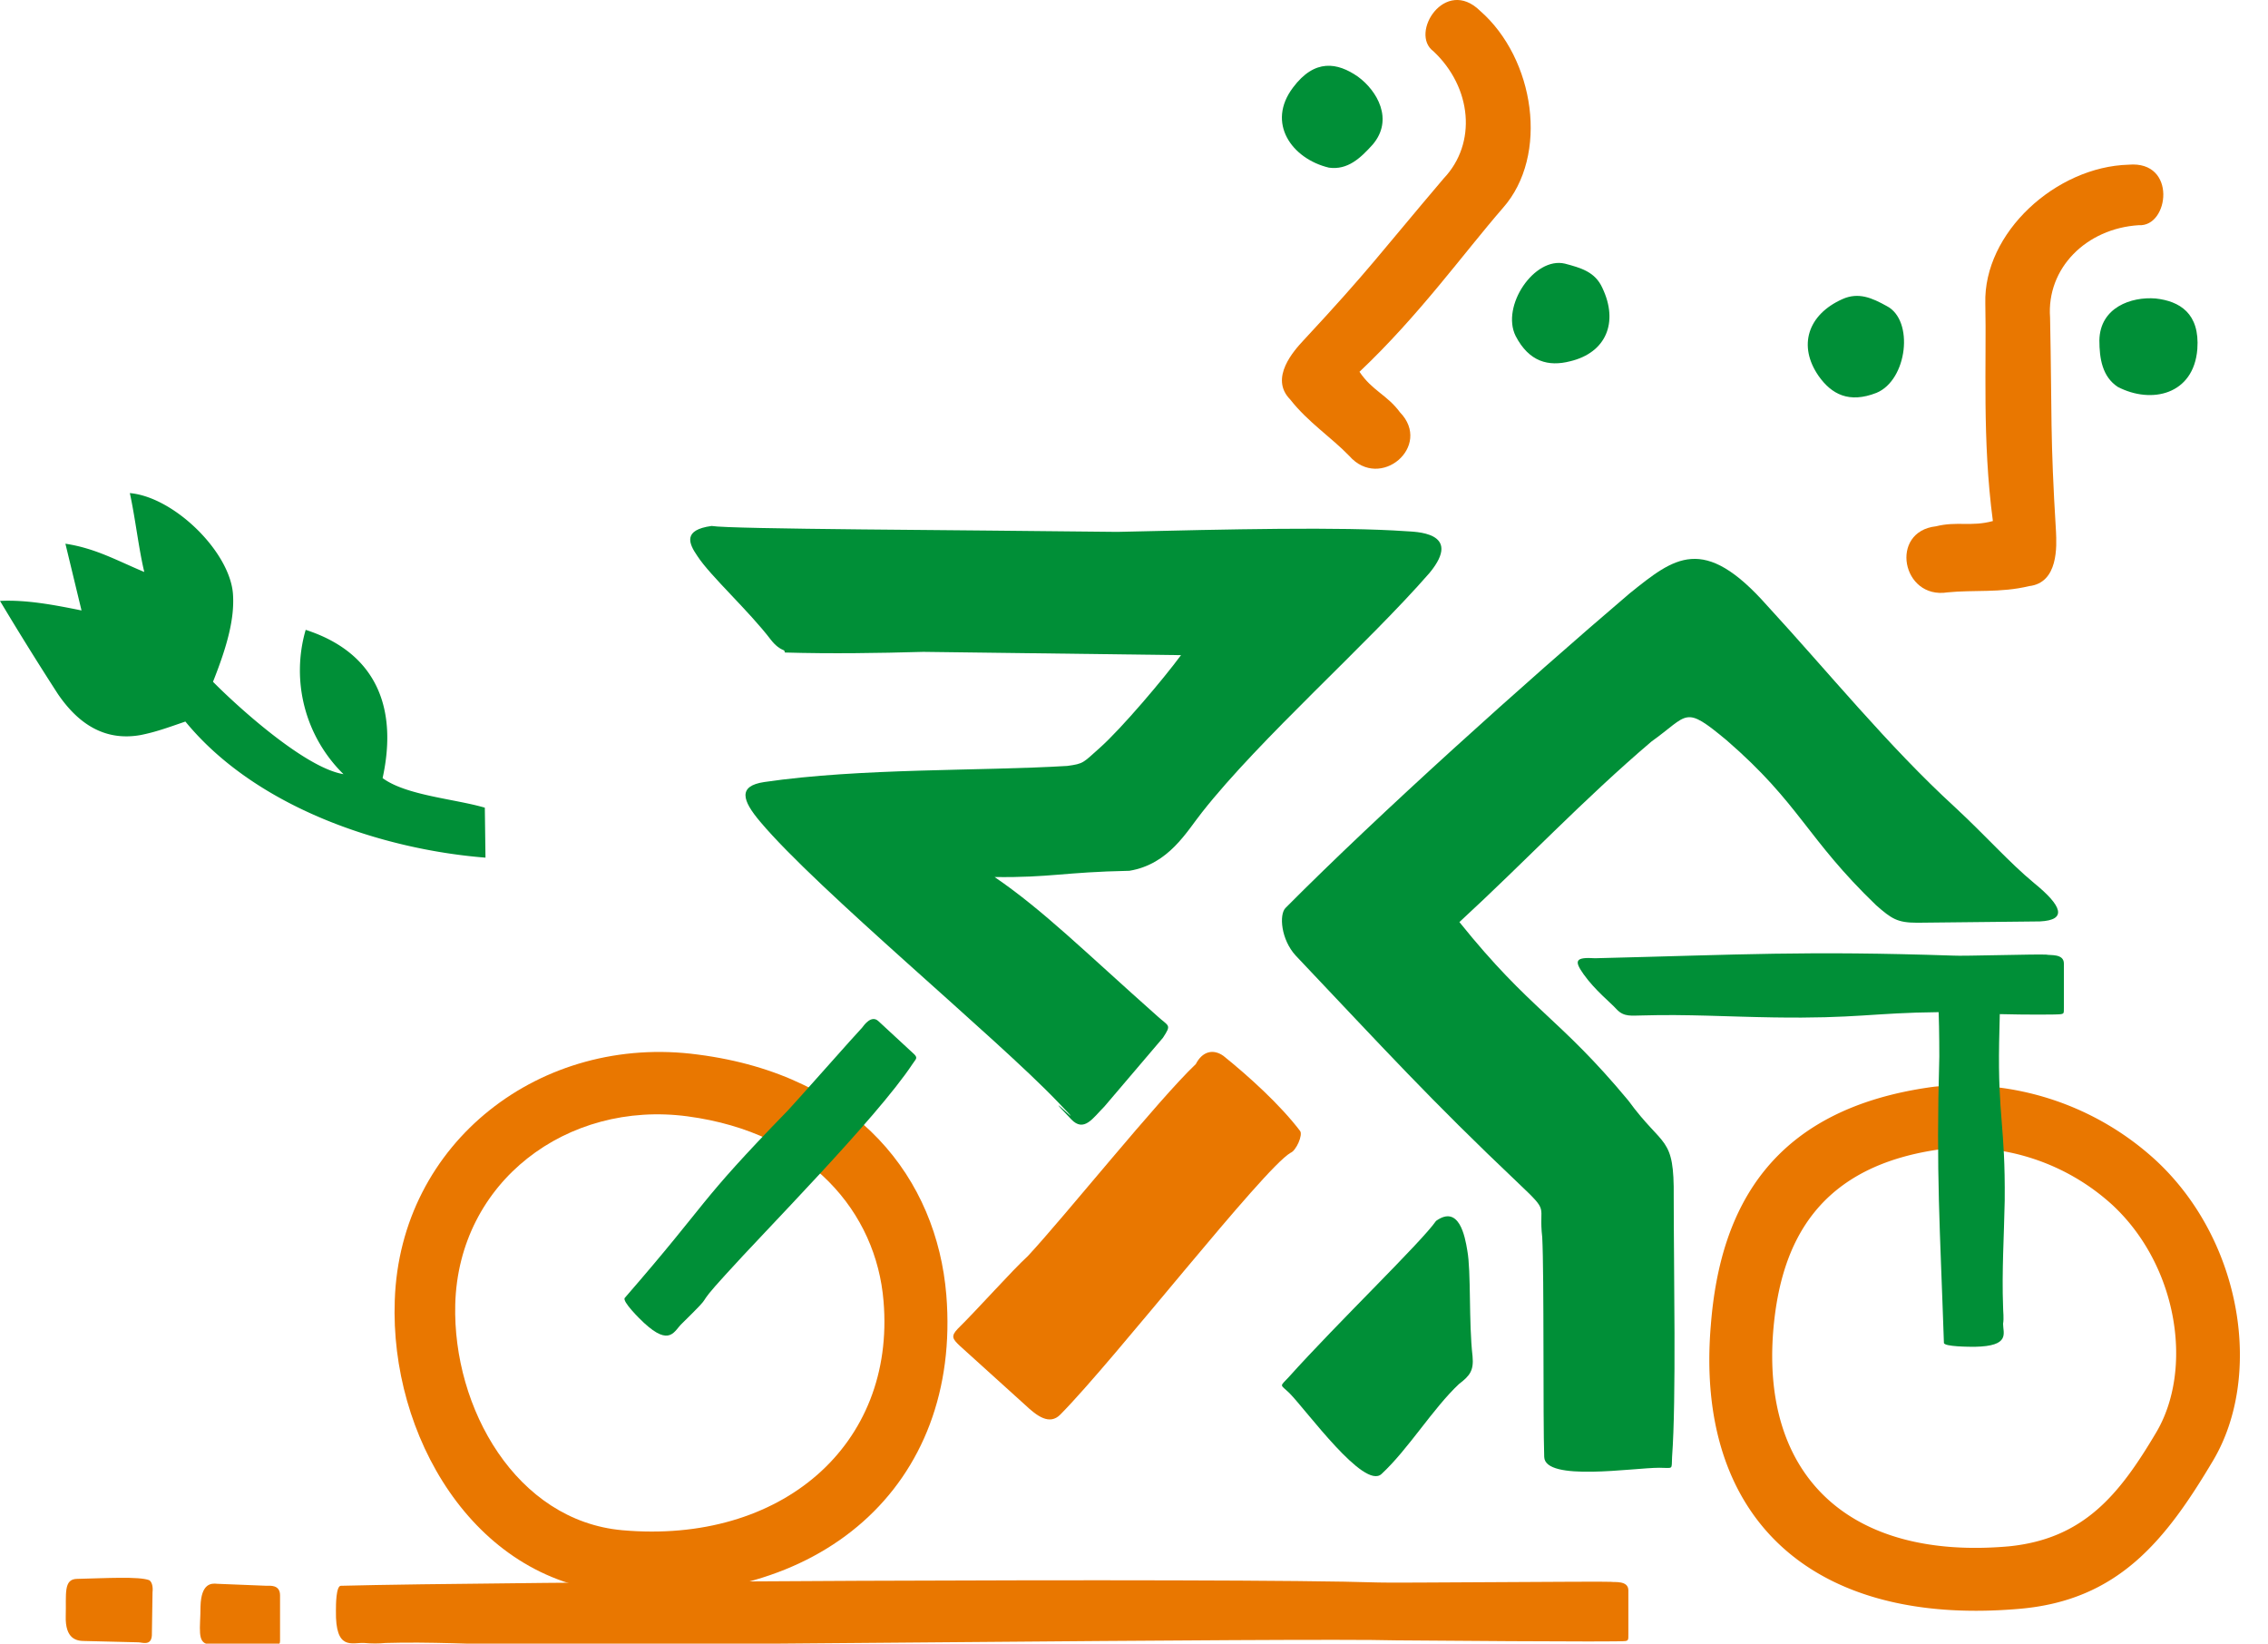 <svg xmlns="http://www.w3.org/2000/svg" xmlns:xlink="http://www.w3.org/1999/xlink" width="69" height="50" viewBox="0 0 69 50"><defs><path id="a" d="M108.83 3795.06a8.67 8.67 0 0 1 6.76 2.24c2.64 2.45 3.26 6.57 1.74 9.13-1.45 2.44-2.89 4.25-5.88 4.51-6.37.56-9.9-2.8-9.4-8.64.28-3.55 1.84-6.58 6.78-7.24zm2.29 13.98c2.28-.23 3.36-1.58 4.47-3.45 1.15-1.92.68-5.08-1.33-6.94a6.65 6.65 0 0 0-5.14-1.7c-3.78.49-4.94 2.8-5.17 5.51-.37 4.45 2.32 7.01 7.17 6.58z"/><path id="b" d="M52 3811.16c-.02.7.33.76.57.76l1.64.04c.11 0 .39.12.41-.21l.02-1.31c.02-.18-.02-.32-.1-.37-.31-.12-1.33-.06-2.19-.04-.43 0-.33.47-.35 1.13zm4.1-.29c0 .66-.12 1.11.25 1.15.77.08 1.68.21 1.94.1.08-.02.23-.04.23-.2v-1.39c0-.33-.31-.29-.41-.29l-1.5-.06c-.18-.02-.49-.02-.51.69zm4.28-.63c-.16-.02-.16.59-.16.76-.02 1.23.49.96.86.98.22.02.45.02.65 0 1.34-.04 2.73.04 4.06.06 2.89.04 23.79-.22 26.68-.14.13 0 6.85.06 6.99.02.08-.02.08-.04.08-.21v-1.33c0-.31-.43-.24-.53-.26-.23-.02-6.82.04-7.07.02-4.53-.15-27.05-.02-31.56.1z"/><path id="c" d="M114.76 3767.01c1.48-.13 1.23 1.9.31 1.84-1.6.1-2.81 1.31-2.7 2.81.06 3.03 0 3.56.18 6.51.02.43.08 1.56-.82 1.66-.86.21-1.7.11-2.48.19-1.39.22-1.78-1.85-.35-2.01.64-.16 1.07.02 1.73-.16-.33-2.48-.19-4.82-.23-6.62-.06-2.15 2.15-4.16 4.36-4.22"/><path id="d" d="M95.03 3762.33c-1.07-1.05-2.16.69-1.42 1.23 1.17 1.1 1.33 2.8.31 3.87-1.97 2.32-2.26 2.77-4.26 4.92-.29.31-1.05 1.15-.41 1.8.55.7 1.25 1.15 1.8 1.72.94 1.07 2.54-.3 1.54-1.33-.39-.53-.84-.65-1.23-1.23 1.82-1.72 3.17-3.61 4.36-4.98 1.42-1.6.97-4.55-.69-6"/><path id="e" d="M78.79 3801.39c.47 5.8-3.85 9.59-10.14 9.04-4.27-.39-6.79-4.79-6.64-8.87.16-4.82 4.46-8.12 9.22-7.48 4.89.63 7.27 3.81 7.56 7.31zm-1.91.19c-.22-2.69-2.23-5.12-5.96-5.62-3.67-.49-6.97 1.99-7.07 5.72-.08 3.16 1.86 6.58 5.08 6.87 4.84.43 8.32-2.59 7.95-6.97z"/><path id="f" d="M81.27 3800.21c-.49.45-1.51 1.6-2.13 2.21-.22.23-.16.31.06.52l1.99 1.8c.35.33.74.63 1.07.29 1.66-1.68 6.16-7.46 7-7.96.17-.06.39-.55.29-.67-.61-.8-1.56-1.66-2.33-2.28-.31-.22-.64-.14-.84.25-1.13 1.07-4 4.65-5.11 5.84"/><path id="g" d="M114.43 3773.77c-.47-.31-.56-.86-.56-1.42.02-1 .97-1.33 1.71-1.27.73.08 1.35.45 1.27 1.54-.11 1.39-1.4 1.68-2.42 1.15zm-8.38-2.67c.49-.22.9-.04 1.35.21.84.43.63 2.25-.31 2.64-.84.33-1.37.04-1.76-.51-.64-.92-.33-1.87.72-2.34z"/><path id="h" d="M96.98 3806.32c.02.76 2.71.33 3.5.33.44 0 .37.08.39-.33.13-1.74.05-5.68.05-7.89.02-1.91-.31-1.48-1.38-2.95-2.11-2.54-2.97-2.73-5.14-5.43 2.03-1.87 3.75-3.71 5.84-5.49 1.15-.82.98-1.13 2.29-.04 2.24 1.94 2.42 2.97 4.55 5.02.47.41.64.53 1.25.53l3.73-.04c.84-.04.68-.47-.18-1.17-.76-.63-1.44-1.41-2.42-2.32-2.01-1.84-3.85-4.11-5.7-6.12-1.94-2.19-2.82-1.46-4.18-.37-3.19 2.72-7.62 6.7-10.47 9.57-.2.2-.14.96.31 1.45 2.72 2.87 4.08 4.37 6.78 6.93.97.92.6.61.72 1.64.06 1.17.02 5.51.06 6.68"/><path id="i" d="M109.14 3802.85c0 .12.8.12.94.12 1.09-.02.86-.41.86-.7.03-.18 0-.36 0-.53-.04-1.06.03-2.15.05-3.22.02-2.29-.21-2.52-.17-4.81l.02-.86c.76.02 1.79.02 1.87 0 .08-.02.08-.02.08-.21v-1.33c0-.31-.43-.24-.53-.27-.25-.02-2.59.05-2.83.03-4.53-.15-6.4-.03-10.9.08-.62-.04-.64.08-.35.49.35.49.82.86 1 1.06.23.25.47.19.8.19 1.33-.04 2.62.04 3.98.06 2.52.04 3.01-.14 5.02-.16.02.57.02 1.25.02 1.35-.1 3.63.02 5.14.14 8.71"/><path id="j" d="M55.64 3783.95c-.58.2-.91.32-1.36.41-1.12.2-1.92-.37-2.52-1.25a97.15 97.15 0 0 1-1.76-2.83c.8-.04 1.64.12 2.48.29l-.49-2.03c.92.14 1.56.51 2.4.86-.17-.7-.27-1.62-.44-2.4 1.36.12 3.08 1.82 3.14 3.11.04.7-.16 1.5-.61 2.63.75.76 2.8 2.62 3.97 2.81a4.42 4.42 0 0 1-1.15-4.39c2.22.72 2.79 2.46 2.34 4.51.72.53 2.19.63 3.11.9l.02 1.52c-3.15-.25-6.98-1.52-9.13-4.14"/><path id="k" d="M90.43 3767.1c-1.13-.27-1.91-1.36-1.09-2.44.66-.88 1.35-.76 1.97-.33.59.43 1.1 1.31.45 2.07-.37.41-.76.78-1.33.7"/><path id="l" d="M97.77 3772.99c-.66.17-1.25.02-1.66-.77-.45-.91.57-2.42 1.5-2.2.49.13.92.25 1.14.74.5 1.05.11 1.97-.98 2.23"/><path id="m" d="M85.22 3792.92c-2.24-1.99-3.47-3.22-4.96-4.24 1.72.02 2.09-.15 4.1-.19 1.2-.2 1.74-1.19 2.21-1.78 1.78-2.26 5.02-5.1 6.92-7.28 1.05-1.27-.49-1.25-.71-1.27-2.01-.14-5.35-.06-8.79.02-4.86-.06-11.75-.08-12.34-.18-.88.12-.7.53-.43.92.39.6 1.56 1.66 2.23 2.54.15.19.27.27.41.33l.02.06c1.4.04 2.81.02 4.21-.02l7.84.1c-.53.72-1.8 2.22-2.46 2.81-.53.47-.49.49-1 .56-2.64.16-6.29.06-9.22.49-.8.12-.68.55-.12 1.21 1.72 2.05 7.19 6.57 9.05 8.52 1.17 1.21-.75-.68.41.53.39.41.66-.04 1.01-.39l1.78-2.09c.27-.41.18-.34-.16-.65"/><path id="n" d="M69.01 3801.48c-.1.1.47.66.58.76.8.74.92.24 1.16.02 1.13-1.11.25-.31 1.32-1.48 1.14-1.27 4.59-4.75 5.69-6.41.1-.16.19-.18.02-.33l-1.06-.98c-.21-.19-.43.12-.49.2-.15.15-2.12 2.38-2.26 2.52-2.83 2.91-2.31 2.65-4.96 5.7"/><path id="o" d="M92.03 3806.84c-.53.49-2.27-1.92-2.8-2.46-.29-.28-.31-.18-.02-.49 1.49-1.66 4.03-4.1 4.48-4.75.7-.5.88.47.95.9.12.65.04 2.17.16 3.22.04.43-.08.59-.41.84-.8.75-1.54 1.98-2.36 2.74"/></defs><g transform="translate(-50 -3762)"><use fill="#e97700" xlink:href="#a"/></g><g transform="translate(-50 -3762)"><use fill="#e97700" xlink:href="#b"/></g><g transform="translate(-50 -3762)"><use fill="#e97700" xlink:href="#c"/></g><g transform="translate(-50 -3762)"><use fill="#e97700" xlink:href="#d"/></g><g transform="translate(-50 -3762)"><use fill="#e97700" xlink:href="#e"/></g><g transform="translate(-50 -3762)"><use fill="#e97700" xlink:href="#f"/></g><g transform="translate(-50 -3762)"><use fill="#008f37" xlink:href="#g"/></g><g transform="translate(-50 -3762)"><use fill="#008f37" xlink:href="#h"/></g><g transform="translate(-50 -3762)"><use fill="#008f37" xlink:href="#i"/></g><g transform="translate(-50 -3762)"><use fill="#008f37" xlink:href="#j"/></g><g transform="translate(-50 -3762)"><use fill="#008f37" xlink:href="#k"/></g><g transform="translate(-50 -3762)"><use fill="#008f37" xlink:href="#l"/></g><g transform="translate(-50 -3762)"><use fill="#008f37" xlink:href="#m"/></g><g transform="translate(-50 -3762)"><use fill="#008f37" xlink:href="#n"/></g><g transform="translate(-50 -3762)"><use fill="#008f37" xlink:href="#o"/></g></svg>